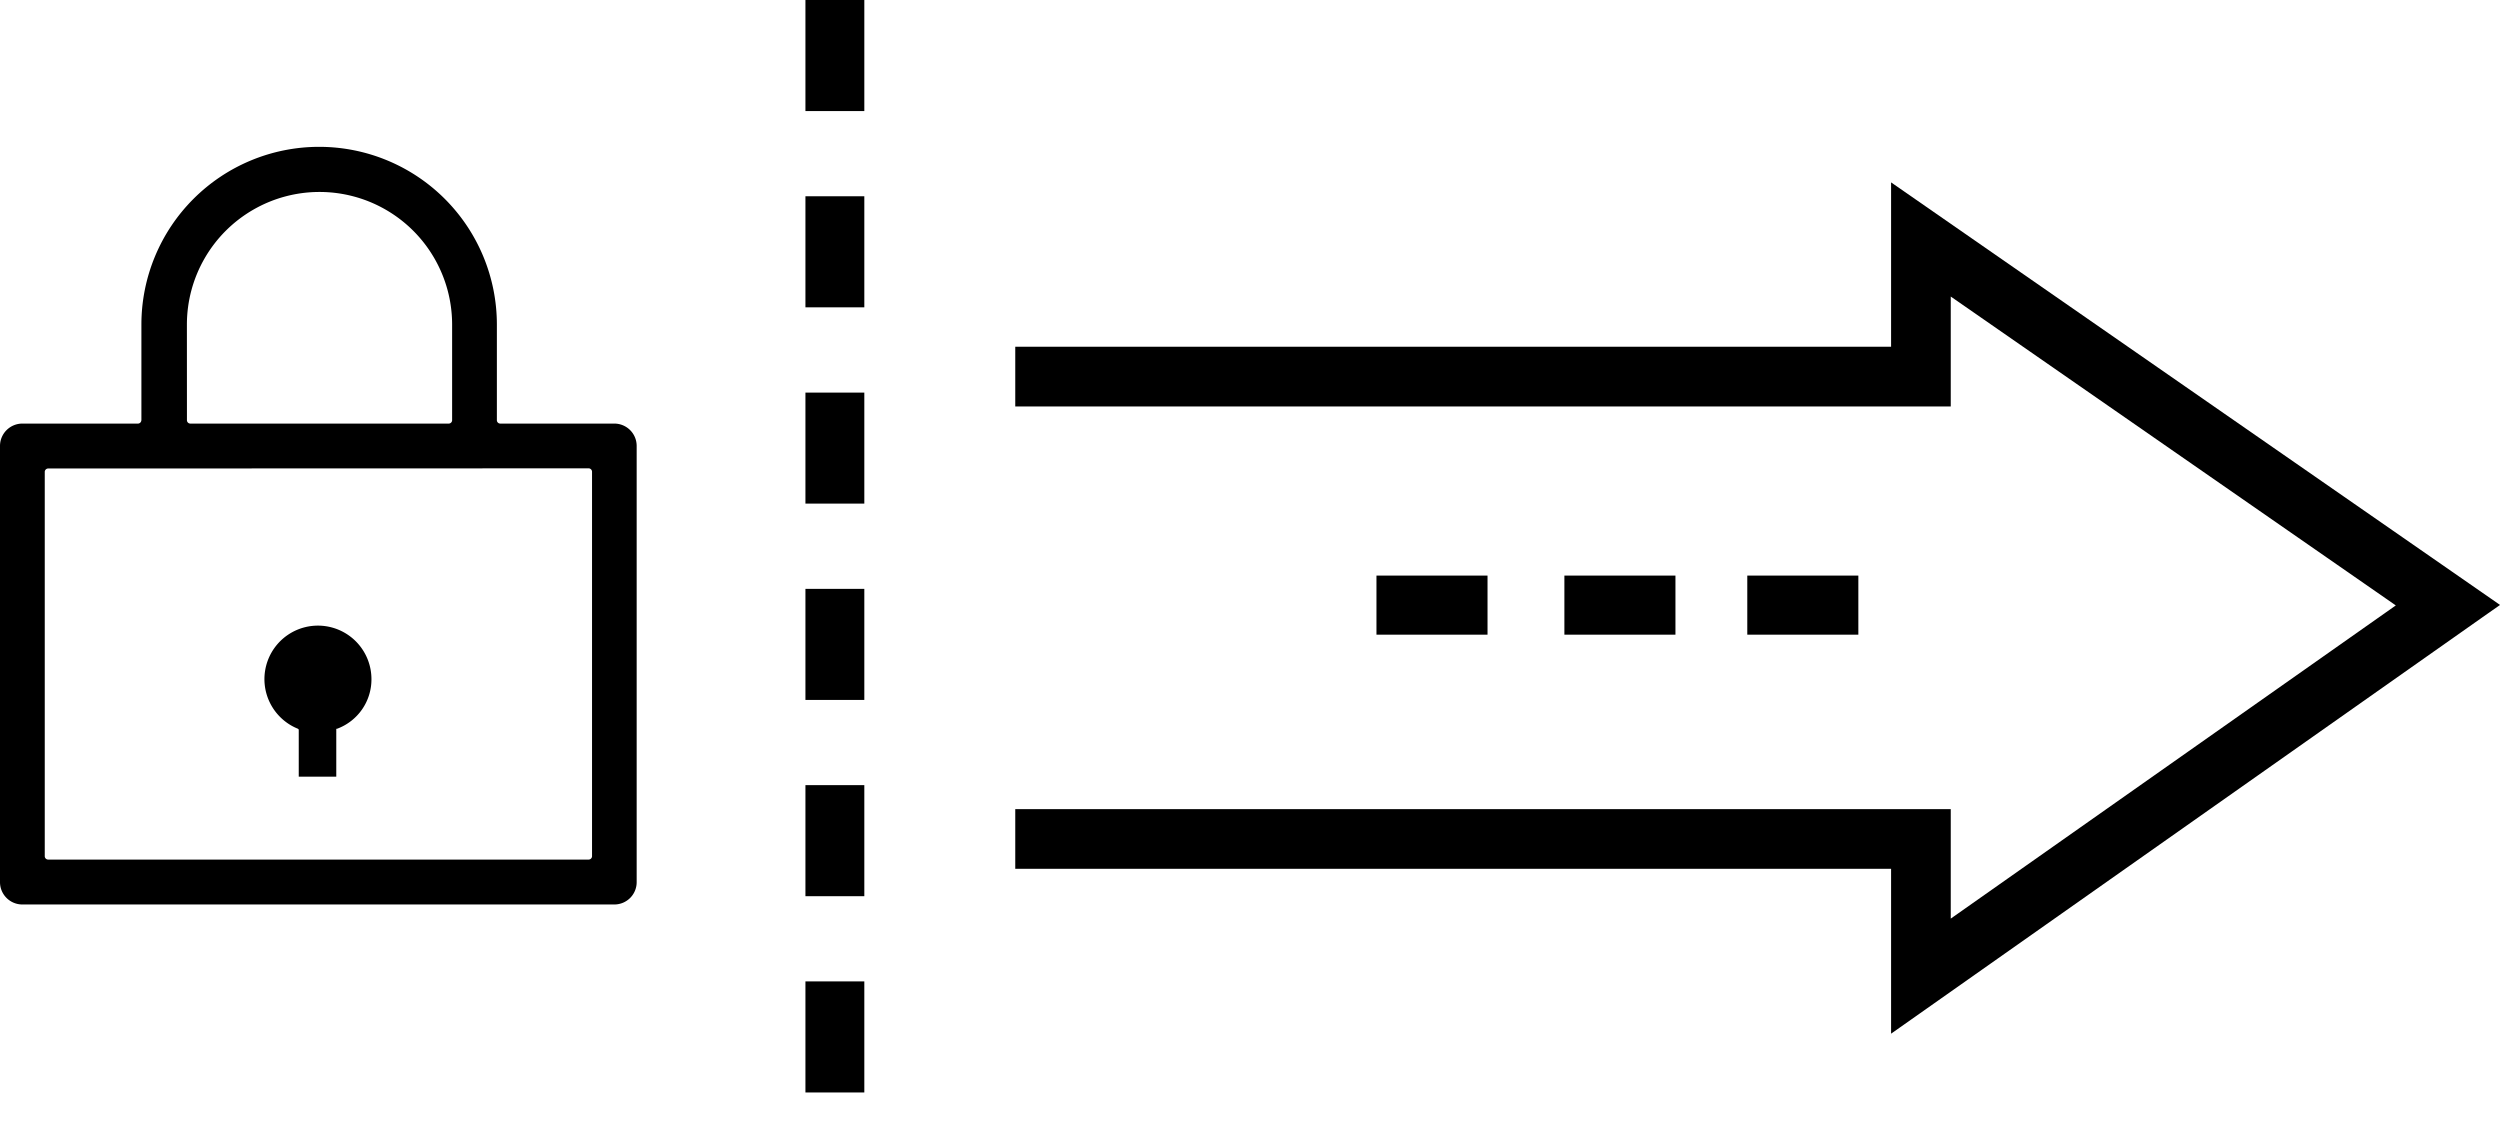 <svg xmlns="http://www.w3.org/2000/svg" xmlns:xlink="http://www.w3.org/1999/xlink" viewBox="0 0 63.683 28.829">
  <defs>
    <clipPath id="clip-path">
      <rect id="Rectangle_8533" data-name="Rectangle 8533" width="2" height="28.829" transform="translate(843.934 400.785)"/>
    </clipPath>
  </defs>
  <g id="proxy-icxon-large-black" transform="translate(0 0)">
    <g id="Group_24739" data-name="Group 24739" transform="translate(-823.422 -400.785)">
      <rect id="Rectangle_8530" data-name="Rectangle 8530" width="2.829" height="1.505" transform="translate(858.485 415.447)"/>
      <path id="Path_38717" data-name="Path 38717" d="M871.594,405.431v4.187h-22.31v1.521h23.83v-2.8l11.337,7.868-11.337,7.978v-2.789h-23.83v1.52h22.31v4.2L886.813,416.4l.293-.205Z"/>
      <rect id="Rectangle_8531" data-name="Rectangle 8531" width="2.829" height="1.505" transform="translate(867.931 415.447)"/>
      <rect id="Rectangle_8532" data-name="Rectangle 8532" width="2.829" height="1.505" transform="translate(863.272 415.447)"/>
    </g>
    <g id="Group_24753" data-name="Group 24753" transform="translate(-823.422 -400.785)">
      <g id="Group_24752" data-name="Group 24752" clip-path="url(#clip-path)">
        <g id="Repeat_Grid_55" data-name="Repeat Grid 55">
          <g id="Group_24741" data-name="Group 24741">
            <g id="Group_24740" data-name="Group 24740">
              <rect id="Rectangle_3801" data-name="Rectangle 3801" width="1.005" height="2.329" transform="translate(844.184 401.035)"/>
              <path id="Path_38718" data-name="Path 38718" d="M845.439,403.614h-1.5v-2.829h1.5Zm-1-.5h.5v-1.829h-.5Z"/>
            </g>
          </g>
          <g id="Group_24743" data-name="Group 24743">
            <g id="Group_24742" data-name="Group 24742">
              <rect id="Rectangle_3801-2" data-name="Rectangle 3801-2" width="1.005" height="2.329" transform="translate(844.184 406.035)"/>
              <path id="Path_38719" data-name="Path 38719" d="M845.439,408.614h-1.5v-2.829h1.5Zm-1-.5h.5v-1.829h-.5Z"/>
            </g>
          </g>
          <g id="Group_24745" data-name="Group 24745">
            <g id="Group_24744" data-name="Group 24744">
              <rect id="Rectangle_3801-3" data-name="Rectangle 3801-3" width="1.005" height="2.329" transform="translate(844.184 411.035)"/>
              <path id="Path_38720" data-name="Path 38720" d="M845.439,413.614h-1.5v-2.829h1.5Zm-1-.5h.5v-1.829h-.5Z"/>
            </g>
          </g>
          <g id="Group_24747" data-name="Group 24747">
            <g id="Group_24746" data-name="Group 24746">
              <rect id="Rectangle_3801-4" data-name="Rectangle 3801-4" width="1.005" height="2.329" transform="translate(844.184 416.035)"/>
              <path id="Path_38721" data-name="Path 38721" d="M845.439,418.614h-1.5v-2.829h1.5Zm-1-.5h.5v-1.829h-.5Z"/>
            </g>
          </g>
          <g id="Group_24749" data-name="Group 24749">
            <g id="Group_24748" data-name="Group 24748">
              <rect id="Rectangle_3801-5" data-name="Rectangle 3801-5" width="1.005" height="2.329" transform="translate(844.184 421.035)"/>
              <path id="Path_38722" data-name="Path 38722" d="M845.439,423.614h-1.5v-2.829h1.5Zm-1-.5h.5v-1.829h-.5Z"/>
            </g>
          </g>
          <g id="Group_24751" data-name="Group 24751">
            <g id="Group_24750" data-name="Group 24750">
              <rect id="Rectangle_3801-6" data-name="Rectangle 3801-6" width="1.005" height="2.329" transform="translate(844.184 426.035)"/>
              <path id="Path_38723" data-name="Path 38723" d="M845.439,428.614h-1.5v-2.829h1.5Zm-1-.5h.5v-1.829h-.5Z"/>
            </g>
          </g>
        </g>
      </g>
    </g>
    <g id="noun_Lock_969076" data-name="noun Lock 969076" transform="translate(-823.422 -400.785)">
      <path id="Path_4295" data-name="Path 4295" d="M827.022,411.494a.087.087,0,0,1-.081.081h-2.949a.57.57,0,0,0-.57.568v11.112a.569.569,0,0,0,.568.57h15.08a.568.568,0,0,0,.57-.568V412.145a.569.569,0,0,0-.568-.57H836.16a.087.087,0,0,1-.081-.081v-2.441a4.527,4.527,0,0,0-9.055,0v2.441Zm11.4,1.221a.089.089,0,0,1,.081.081V422.6a.087.087,0,0,1-.081.081H824.643a.087.087,0,0,1-.081-.081V412.8a.089.089,0,0,1,.081-.081Zm-10.239-3.662a3.378,3.378,0,1,1,6.756,0v2.441a.087.087,0,0,1-.081.081h-6.593a.087.087,0,0,1-.081-.081Z"/>
      <path id="Path_4296" data-name="Path 4296" d="M832.884,418.087a1.363,1.363,0,1,0-1.872,1.262l.02.02v1.2h.956v-1.2c0-.02,0-.02.02-.02A1.34,1.34,0,0,0,832.884,418.087Z"/>
    </g>
  </g>
</svg>

